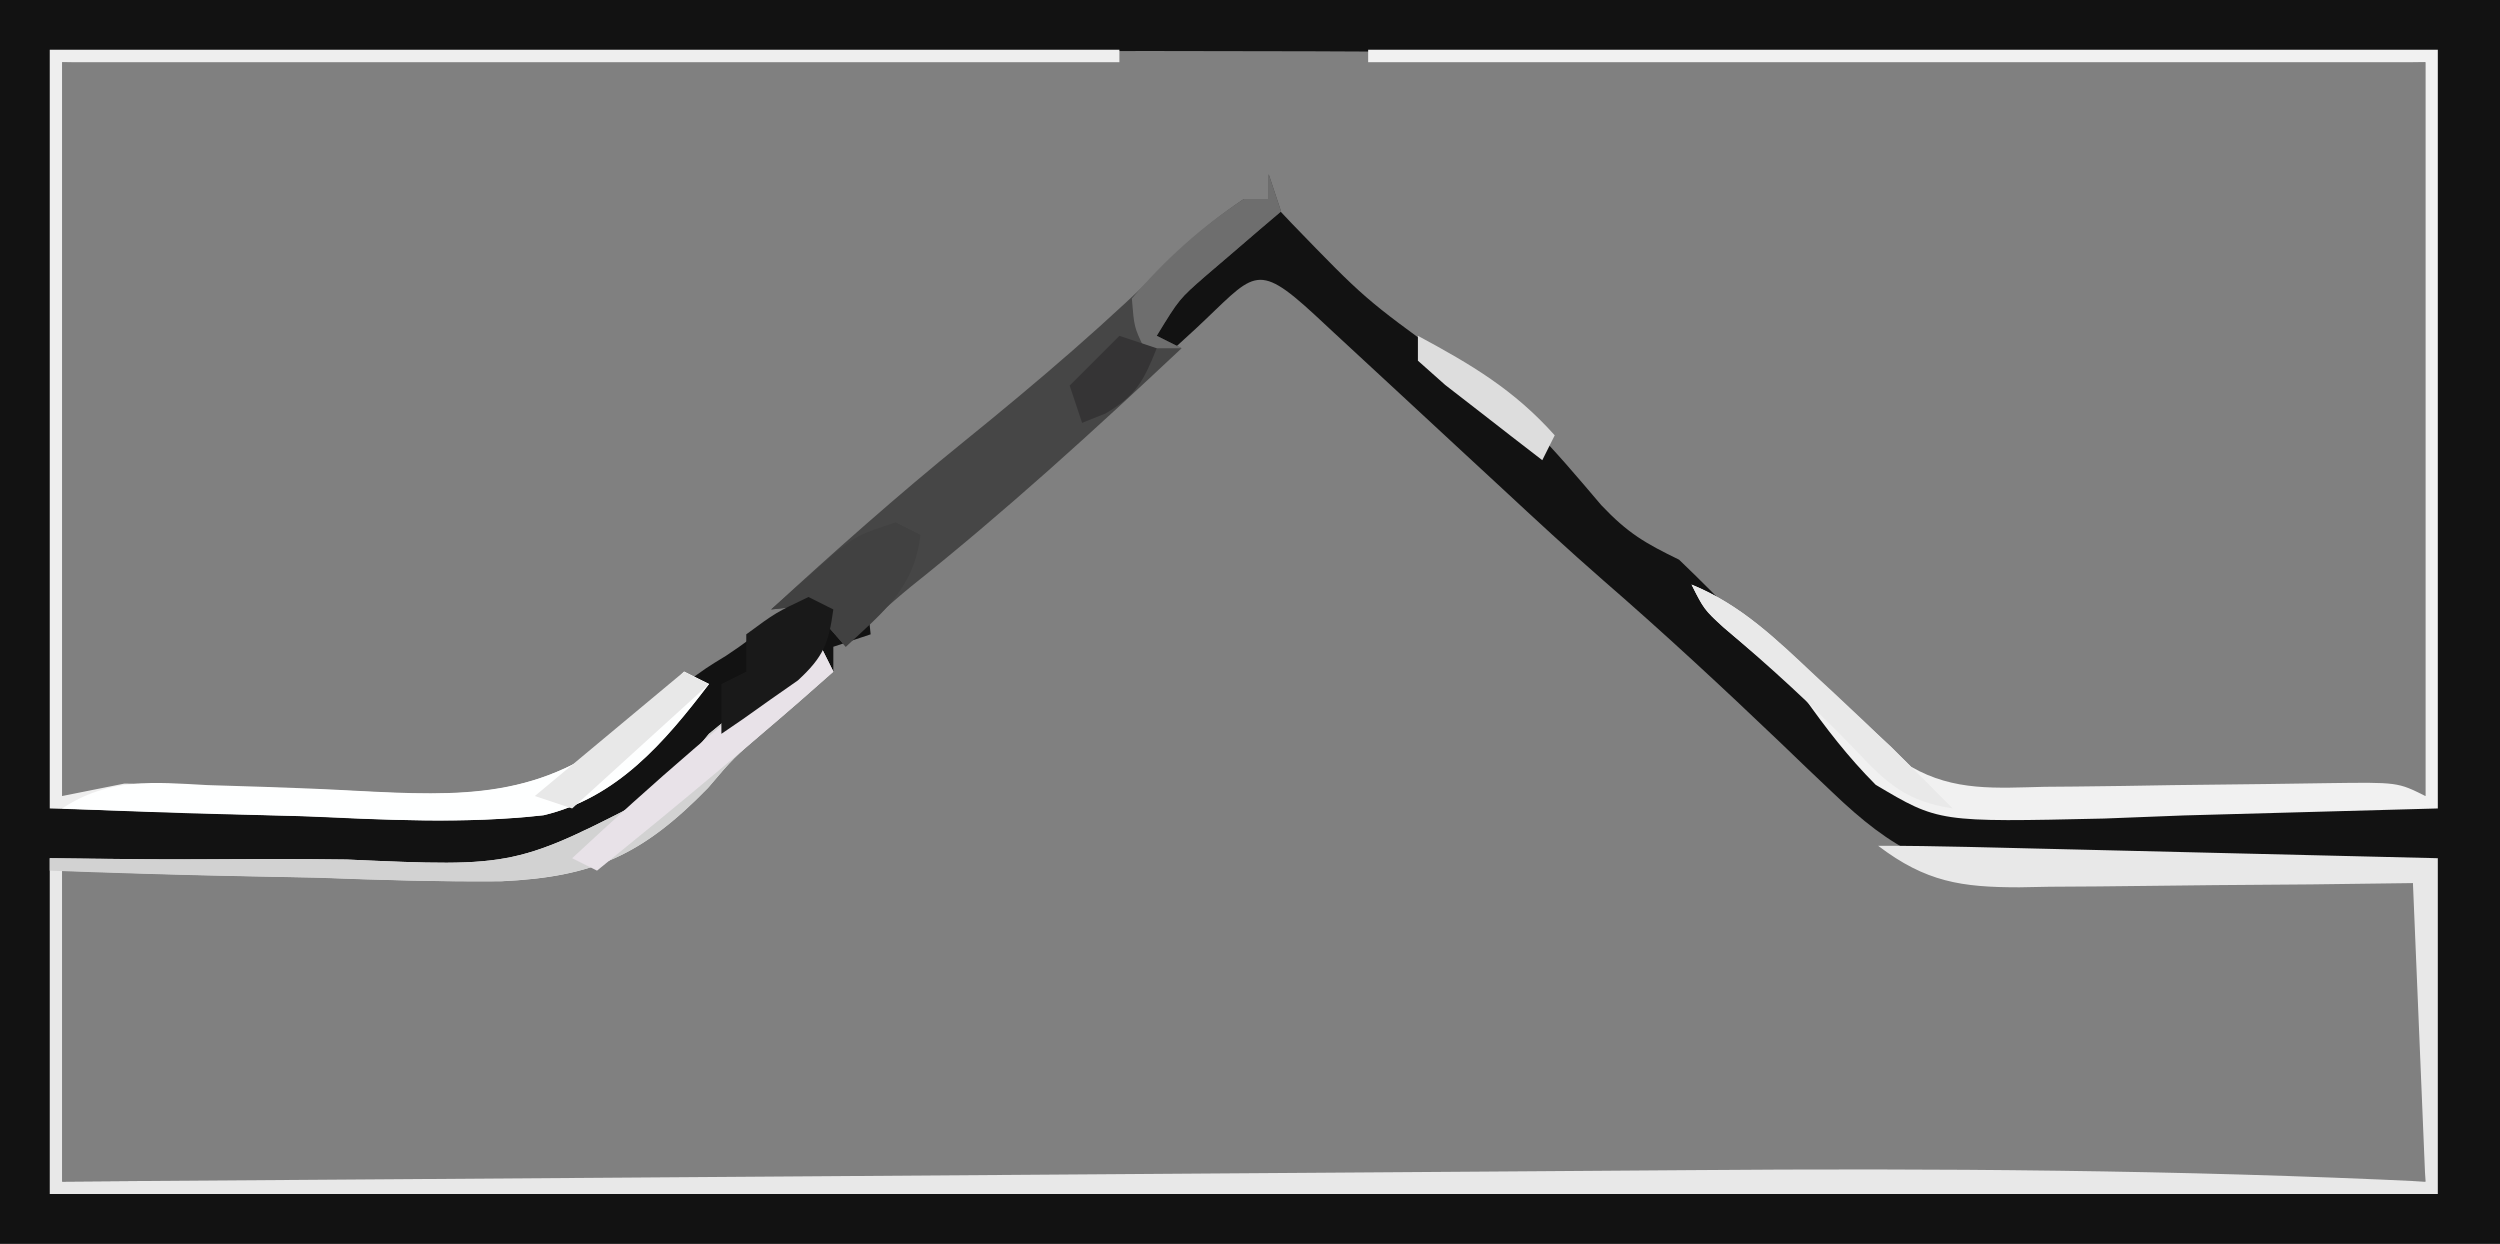 <?xml version="1.0" encoding="UTF-8"?>
<svg version="1.1" xmlns="http://www.w3.org/2000/svg" width="201" height="100">
<rect width="100%" height="100%" fill="#808080" stroke="none"/>
<path d="M0 0 C66.33 0 132.66 0 201 0 C201 33 201 66 201 100 C134.67 100 68.34 100 0 100 C0 67 0 34 0 0 Z M40.938 4.438 C40.011 4.45 39.084 4.463 38.13 4.476 C27.086 4.631 16.043 4.812 5 5 C5 24.47 5 43.94 5 64 C14.312 64.278 14.312 64.278 23.812 64.562 C25.748 64.644 27.684 64.726 29.679 64.811 C37.793 65.01 43.846 65.123 50.387 59.715 C51.945 58.164 53.486 56.595 55 55 C56.805 53.679 56.805 53.679 58.363 52.73 C61.264 50.827 63.66 48.687 66.188 46.312 C69.868 42.911 73.597 39.644 77.5 36.5 C83.929 31.311 90.156 25.844 96 20 C97.988 18.648 99.987 17.313 102 16 C102.926 16.978 102.926 16.978 103.871 17.977 C109.721 24.021 109.721 24.021 116.5 28.938 C121.488 32.012 124.988 36.189 128.738 40.609 C130.89 42.883 132.268 43.668 135 45 C136.701 46.631 138.364 48.303 140 50 C141.997 51.901 144.029 53.763 146.062 55.625 C146.579 56.102 147.095 56.579 147.627 57.07 C149.071 58.395 150.535 59.698 152 61 C152.535 61.541 153.069 62.082 153.62 62.639 C157.283 64.733 160.777 64.37 164.922 64.293 C165.685 64.29 166.447 64.287 167.233 64.284 C170.072 64.268 172.911 64.226 175.75 64.188 C182.102 64.126 188.455 64.064 195 64 C195 44.53 195 25.06 195 5 C179.271 4.8 163.542 4.608 147.812 4.438 C146.638 4.425 145.464 4.412 144.254 4.399 C109.808 4.031 75.382 3.961 40.938 4.438 Z M96.125 26.438 C92.304 29.962 88.418 33.353 84.375 36.625 C80.809 39.514 77.277 42.428 73.812 45.438 C73.076 46.076 72.34 46.714 71.582 47.371 C69.768 48.861 69.768 48.861 70 51 C69.01 51.33 68.02 51.66 67 52 C67 52.66 67 53.32 67 54 C66.465 54.217 65.93 54.433 65.379 54.656 C62.145 56.483 59.613 58.959 56.938 61.5 C48.738 69.23 48.738 69.23 43.712 69.319 C42.851 69.339 41.991 69.359 41.104 69.379 C39.716 69.396 39.716 69.396 38.301 69.414 C37.351 69.433 36.4 69.453 35.421 69.473 C32.385 69.533 29.349 69.579 26.312 69.625 C24.255 69.663 22.197 69.702 20.139 69.742 C15.093 69.84 10.047 69.919 5 70 C5 78.25 5 86.5 5 95 C67.7 95 130.4 95 195 95 C195 86.75 195 78.5 195 70 C190.864 70.052 190.864 70.052 186.645 70.105 C183.967 70.129 181.29 70.147 178.612 70.165 C176.755 70.18 174.897 70.2 173.04 70.226 C170.366 70.263 167.693 70.28 165.02 70.293 C164.192 70.308 163.365 70.324 162.513 70.34 C155.76 70.342 152.165 68.338 147.293 63.672 C146.623 63.036 145.954 62.401 145.264 61.746 C144.579 61.087 143.893 60.429 143.188 59.75 C138.503 55.276 133.777 50.888 128.882 46.644 C126.121 44.233 123.434 41.746 120.75 39.25 C119.636 38.219 118.521 37.187 117.406 36.156 C115.689 34.566 113.973 32.975 112.258 31.383 C110.591 29.836 108.921 28.293 107.25 26.75 C106.48 26.033 106.48 26.033 105.694 25.302 C100.873 20.856 100.847 22.043 96.125 26.438 Z " fill="#121212" transform="translate(0,0)"/>
<path d="M0 0 C0.495 0.99 0.495 0.99 1 2 C-0.816 3.618 -2.642 5.215 -4.503 6.781 C-7.021 8.931 -7.021 8.931 -9.084 11.346 C-14.344 16.721 -18.235 18.509 -25.647 18.854 C-30.502 18.897 -35.337 18.752 -40.188 18.562 C-42.209 18.517 -44.23 18.476 -46.252 18.439 C-51.172 18.349 -56.079 18.173 -61 18 C-61 26.25 -61 34.5 -61 43 C-58.005 42.978 -58.005 42.978 -54.949 42.955 C-36.032 42.816 -17.115 42.684 1.802 42.557 C11.525 42.492 21.247 42.424 30.97 42.352 C39.458 42.288 47.945 42.229 56.432 42.175 C60.915 42.146 65.397 42.115 69.879 42.079 C89.63 41.923 109.263 42.055 129 43 C128.67 35.08 128.34 27.16 128 19 C125.315 19.035 122.63 19.07 119.863 19.105 C117.255 19.129 114.647 19.147 112.039 19.165 C110.23 19.18 108.421 19.2 106.613 19.226 C104.009 19.263 101.405 19.28 98.801 19.293 C97.995 19.308 97.19 19.324 96.36 19.34 C91.712 19.341 88.84 18.918 85 16 C87.402 16 89.795 16.034 92.196 16.092 C93.037 16.112 93.877 16.132 94.743 16.152 C95.647 16.174 96.55 16.196 97.48 16.219 C98.408 16.241 99.336 16.263 100.293 16.286 C103.258 16.357 106.223 16.428 109.188 16.5 C111.197 16.548 113.207 16.596 115.217 16.645 C120.145 16.763 125.072 16.881 130 17 C130 25.91 130 34.82 130 44 C66.64 44 3.28 44 -62 44 C-62 35.09 -62 26.18 -62 17 C-57.518 17.048 -57.518 17.048 -52.945 17.098 C-50.023 17.098 -47.1 17.083 -44.178 17.067 C-42.16 17.064 -40.143 17.077 -38.126 17.106 C-24.54 17.713 -24.54 17.713 -12.938 11.688 C-11.608 10.14 -10.294 8.578 -9 7 C-7.323 5.607 -5.618 4.247 -3.875 2.938 C-3.13 2.369 -2.385 1.801 -1.617 1.215 C-1.084 0.814 -0.55 0.413 0 0 Z " fill="#E8E8E8" transform="translate(66,52)"/>
<path d="M0 0 C28.38 0 56.76 0 86 0 C86 20.13 86 40.26 86 61 C79.256 61.186 72.511 61.371 65.562 61.562 C63.452 61.644 61.341 61.726 59.166 61.811 C45.866 62.111 45.866 62.111 40.802 59.095 C38.57 56.848 36.824 54.58 35 52 C33.535 50.649 32.039 49.33 30.5 48.062 C27.108 45.215 27.108 45.215 26 43 C30.034 44.639 32.891 47.487 36 50.438 C37.986 52.308 39.986 54.158 42 56 C42.546 56.544 43.092 57.088 43.654 57.648 C47.127 59.649 50.522 59.35 54.414 59.258 C55.225 59.251 56.036 59.245 56.871 59.238 C59.456 59.214 62.04 59.171 64.625 59.125 C67.217 59.09 69.808 59.059 72.4 59.034 C74.012 59.017 75.623 58.994 77.235 58.964 C82.779 58.889 82.779 58.889 85 60 C85 40.53 85 21.06 85 1 C56.95 1 28.9 1 0 1 C0 0.67 0 0.34 0 0 Z " fill="#F1F1F1" transform="translate(110,4)"/>
<path d="M0 0 C0.495 1.485 0.495 1.485 1 3 C0.446 3.471 -0.109 3.941 -0.68 4.426 C-1.404 5.048 -2.129 5.671 -2.875 6.312 C-3.594 6.927 -4.314 7.542 -5.055 8.176 C-7.192 10.041 -7.192 10.041 -9 13 C-8.34 13.33 -7.68 13.66 -7 14 C-14.067 20.64 -21.17 27.114 -28.758 33.16 C-30.627 34.694 -32.334 36.252 -34 38 C-34.433 37.505 -34.866 37.01 -35.312 36.5 C-36.997 34.668 -36.997 34.668 -40 35 C-34.942 30.359 -29.838 25.817 -24.5 21.5 C-18.573 16.701 -12.744 11.744 -7.348 6.348 C-5.685 4.685 -3.946 3.319 -2 2 C-1.34 2 -0.68 2 0 2 C0 1.34 0 0.68 0 0 Z " fill="#464646" transform="translate(102,14)"/>
<path d="M0 0 C28.38 0 56.76 0 86 0 C86 0.33 86 0.66 86 1 C57.95 1 29.9 1 1 1 C1 20.47 1 39.94 1 60 C3.475 59.505 3.475 59.505 6 59 C8.527 59.021 11.018 59.096 13.539 59.219 C15.022 59.266 16.505 59.31 17.988 59.352 C20.301 59.419 22.608 59.499 24.918 59.624 C33.621 60.076 39.633 60.154 46.586 54.469 C48.095 53.018 49.582 51.541 51 50 C51.99 50.495 51.99 50.495 53 51 C49.429 55.704 45.608 60.153 39.678 61.545 C33.226 62.261 26.784 61.907 20.312 61.625 C13.609 61.419 6.906 61.212 0 61 C0 40.87 0 20.74 0 0 Z " fill="#EEEEEE" transform="translate(4,4)"/>
<path d="M0 0 C0.495 0.99 0.495 0.99 1 2 C-0.816 3.619 -2.643 5.215 -4.505 6.781 C-7.022 8.929 -7.022 8.929 -9.066 11.346 C-14.366 16.793 -18.318 18.513 -25.801 18.854 C-30.771 18.897 -35.722 18.752 -40.688 18.562 C-42.757 18.517 -44.827 18.476 -46.896 18.439 C-51.933 18.341 -56.966 18.186 -62 18 C-62 17.67 -62 17.34 -62 17 C-60.75 17.017 -59.5 17.034 -58.211 17.051 C-53.533 17.102 -48.856 17.093 -44.178 17.067 C-42.16 17.064 -40.143 17.077 -38.126 17.106 C-24.54 17.713 -24.54 17.713 -12.938 11.688 C-11.608 10.14 -10.294 8.578 -9 7 C-7.323 5.607 -5.618 4.247 -3.875 2.938 C-3.13 2.369 -2.385 1.801 -1.617 1.215 C-1.084 0.814 -0.55 0.413 0 0 Z " fill="#D2D2D2" transform="translate(66,52)"/>
<path d="M0 0 C0.66 0.33 1.32 0.66 2 1 C-1.57 5.653 -5.394 10.138 -11.281 11.545 C-17.573 12.259 -23.877 11.912 -30.188 11.625 C-32.113 11.575 -34.038 11.529 -35.963 11.488 C-40.645 11.379 -45.321 11.207 -50 11 C-46.244 8.512 -42.651 8.887 -38.34 9.121 C-36.808 9.171 -35.276 9.218 -33.744 9.264 C-31.349 9.344 -28.957 9.436 -26.564 9.569 C-17.725 10.036 -11.453 10.259 -4.379 4.473 C-2.88 3.022 -1.403 1.544 0 0 Z " fill="#FEFFFF" transform="translate(55,54)"/>
<path d="M0 0 C0.66 0.33 1.32 0.66 2 1 C1.528 5.248 -0.967 7.2 -4 10 C-4.433 9.505 -4.866 9.01 -5.312 8.5 C-6.997 6.668 -6.997 6.668 -10 7 C-8.901 6.015 -7.795 5.037 -6.688 4.062 C-6.073 3.517 -5.458 2.972 -4.824 2.41 C-3 1 -3 1 0 0 Z " fill="#414141" transform="translate(72,42)"/>
<path d="M0 0 C3.985 1.634 6.845 4.405 9.938 7.312 C10.45 7.786 10.962 8.26 11.49 8.748 C14.734 11.761 17.887 14.852 21 18 C17.331 17.432 15.755 16.056 13.25 13.375 C9.855 9.833 6.319 6.603 2.566 3.445 C1 2 1 2 0 0 Z " fill="#E9E9E9" transform="translate(136,47)"/>
<path d="M0 0 C0.33 0.66 0.66 1.32 1 2 C-5.188 7.514 -11.562 12.781 -18 18 C-18.66 17.67 -19.32 17.34 -20 17 C-13.549 11.007 -7.066 5.269 0 0 Z " fill="#E8E2E8" transform="translate(66,52)"/>
<path d="M0 0 C0.66 0.33 1.32 0.66 2 1 C1.627 3.726 1.208 4.808 -0.848 6.703 C-1.944 7.469 -1.944 7.469 -3.062 8.25 C-3.796 8.771 -4.529 9.292 -5.285 9.828 C-5.851 10.215 -6.417 10.602 -7 11 C-7 9.68 -7 8.36 -7 7 C-6.34 6.67 -5.68 6.34 -5 6 C-5 5.01 -5 4.02 -5 3 C-2.625 1.25 -2.625 1.25 0 0 Z " fill="#191919" transform="translate(65,48)"/>
<path d="M0 0 C0.33 0.99 0.66 1.98 1 3 C0.446 3.471 -0.109 3.941 -0.68 4.426 C-1.404 5.048 -2.129 5.671 -2.875 6.312 C-3.594 6.927 -4.314 7.542 -5.055 8.176 C-7.192 10.041 -7.192 10.041 -9 13 C-8.34 13.33 -7.68 13.66 -7 14 C-7.99 14 -8.98 14 -10 14 C-10.812 12.312 -10.812 12.312 -11 10 C-8.35 6.896 -5.417 4.239 -2 2 C-1.34 2 -0.68 2 0 2 C0 1.34 0 0.68 0 0 Z " fill="#6E6E6E" transform="translate(102,14)"/>
<path d="M0 0 C0.66 0.33 1.32 0.66 2 1 C-1.63 4.3 -5.26 7.6 -9 11 C-9.99 10.67 -10.98 10.34 -12 10 C-8.04 6.7 -4.08 3.4 0 0 Z " fill="#E8E8E8" transform="translate(55,54)"/>
<path d="M0 0 C0.99 0.33 1.98 0.66 3 1 C1.951 3.622 1.351 4.794 -1.125 6.25 C-1.744 6.497 -2.362 6.745 -3 7 C-3.33 6.01 -3.66 5.02 -4 4 C-2.68 2.68 -1.36 1.36 0 0 Z " fill="#353435" transform="translate(90,27)"/>
<path d="M0 0 C4.285 2.307 7.723 4.33 11 8 C10.67 8.66 10.34 9.32 10 10 C8.328 8.716 6.662 7.422 5 6.125 C3.608 5.046 3.608 5.046 2.188 3.945 C1.466 3.303 0.744 2.661 0 2 C0 1.34 0 0.68 0 0 Z " fill="#DDDDDD" transform="translate(114,27)"/>
<path d="" fill="#FFFFFF" transform="translate(0,0)"/>
<path d="" fill="#FFFFFF" transform="translate(0,0)"/>
<path d="" fill="#FFFFFF" transform="translate(0,0)"/>
<path d="" fill="#FFFFFF" transform="translate(0,0)"/>
<path d="" fill="#FFFFFF" transform="translate(0,0)"/>
<path d="" fill="#FFFFFF" transform="translate(0,0)"/>
<path d="" fill="#FFFFFF" transform="translate(0,0)"/>
<path d="" fill="#FFFFFF" transform="translate(0,0)"/>
<path d="" fill="#FFFFFF" transform="translate(0,0)"/>
<path d="" fill="#FFFFFF" transform="translate(0,0)"/>
<path d="" fill="#FFFFFF" transform="translate(0,0)"/>
<path d="" fill="#FFFFFF" transform="translate(0,0)"/>
<path d="" fill="#FFFFFF" transform="translate(0,0)"/>
<path d="" fill="#FFFFFF" transform="translate(0,0)"/>
<path d="" fill="#FFFFFF" transform="translate(0,0)"/>
<path d="" fill="#FFFFFF" transform="translate(0,0)"/>
<path d="" fill="#FFFFFF" transform="translate(0,0)"/>
<path d="" fill="#FFFFFF" transform="translate(0,0)"/>
<path d="" fill="#FFFFFF" transform="translate(0,0)"/>
<path d="" fill="#FFFFFF" transform="translate(0,0)"/>
<path d="" fill="#FFFFFF" transform="translate(0,0)"/>
<path d="" fill="#FFFFFF" transform="translate(0,0)"/>
<path d="" fill="#FFFFFF" transform="translate(0,0)"/>
<path d="" fill="#FFFFFF" transform="translate(0,0)"/>
<path d="" fill="#FFFFFF" transform="translate(0,0)"/>
<path d="" fill="#FFFFFF" transform="translate(0,0)"/>
<path d="" fill="#FFFFFF" transform="translate(0,0)"/>
<path d="" fill="#FFFFFF" transform="translate(0,0)"/>
<path d="" fill="#FFFFFF" transform="translate(0,0)"/>
<path d="" fill="#FFFFFF" transform="translate(0,0)"/>
<path d="" fill="#FFFFFF" transform="translate(0,0)"/>
<path d="" fill="#FFFFFF" transform="translate(0,0)"/>
<path d="" fill="#FFFFFF" transform="translate(0,0)"/>
<path d="" fill="#FFFFFF" transform="translate(0,0)"/>
<path d="" fill="#FEFFFF" transform="translate(0,0)"/>
<path d="" fill="#FFFFFF" transform="translate(0,0)"/>
<path d="" fill="#FFFFFF" transform="translate(0,0)"/>
<path d="" fill="#FFFFFF" transform="translate(0,0)"/>
<path d="" fill="#FFFFFF" transform="translate(0,0)"/>
<path d="" fill="#FFFFFF" transform="translate(0,0)"/>
<path d="" fill="#FFFFFF" transform="translate(0,0)"/>
<path d="" fill="#FFFFFF" transform="translate(0,0)"/>
<path d="" fill="#FFFFFF" transform="translate(0,0)"/>
<path d="" fill="#FFFFFF" transform="translate(0,0)"/>
<path d="" fill="#FFFFFF" transform="translate(0,0)"/>
<path d="" fill="#FFFFFF" transform="translate(0,0)"/>
<path d="" fill="#FFFFFF" transform="translate(0,0)"/>
<path d="" fill="#FFFFFF" transform="translate(0,0)"/>
<path d="" fill="#FFFFFF" transform="translate(0,0)"/>
<path d="" fill="#FFFFFF" transform="translate(0,0)"/>
<path d="" fill="#FFFFFF" transform="translate(0,0)"/>
<path d="" fill="#FFFFFF" transform="translate(0,0)"/>
<path d="" fill="#FFFFFF" transform="translate(0,0)"/>
<path d="" fill="#00FFFF" transform="translate(0,0)"/>
<path d="" fill="#FFFFFF" transform="translate(0,0)"/>
<path d="" fill="#FFFFFF" transform="translate(0,0)"/>
<path d="" fill="#FFFFFF" transform="translate(0,0)"/>
<path d="" fill="#FFFFFF" transform="translate(0,0)"/>
<path d="" fill="#FFFFFF" transform="translate(0,0)"/>
<path d="" fill="#FFFFFF" transform="translate(0,0)"/>
<path d="" fill="#FFFFFF" transform="translate(0,0)"/>
<path d="" fill="#FFFFFF" transform="translate(0,0)"/>
<path d="" fill="#FFFFFF" transform="translate(0,0)"/>
<path d="" fill="#FFFFFF" transform="translate(0,0)"/>
<path d="" fill="#FFFFFF" transform="translate(0,0)"/>
<path d="" fill="#FFFFFF" transform="translate(0,0)"/>
<path d="" fill="#FFFFFF" transform="translate(0,0)"/>
<path d="" fill="#FFFFFF" transform="translate(0,0)"/>
<path d="" fill="#FFFFFF" transform="translate(0,0)"/>
<path d="" fill="#FFFFFF" transform="translate(0,0)"/>
<path d="" fill="#FFFFFF" transform="translate(0,0)"/>
<path d="" fill="#FFFFFF" transform="translate(0,0)"/>
<path d="" fill="#FFFFFF" transform="translate(0,0)"/>
<path d="" fill="#FFFFFF" transform="translate(0,0)"/>
<path d="" fill="#FFFFFF" transform="translate(0,0)"/>
<path d="" fill="#FFFFFF" transform="translate(0,0)"/>
<path d="" fill="#FFFFFF" transform="translate(0,0)"/>
<path d="" fill="#FFFFFF" transform="translate(0,0)"/>
<path d="" fill="#FFFFFF" transform="translate(0,0)"/>
<path d="" fill="#FFFFFF" transform="translate(0,0)"/>
<path d="" fill="#FFFFFF" transform="translate(0,0)"/>
<path d="" fill="#FFFFFF" transform="translate(0,0)"/>
</svg>
